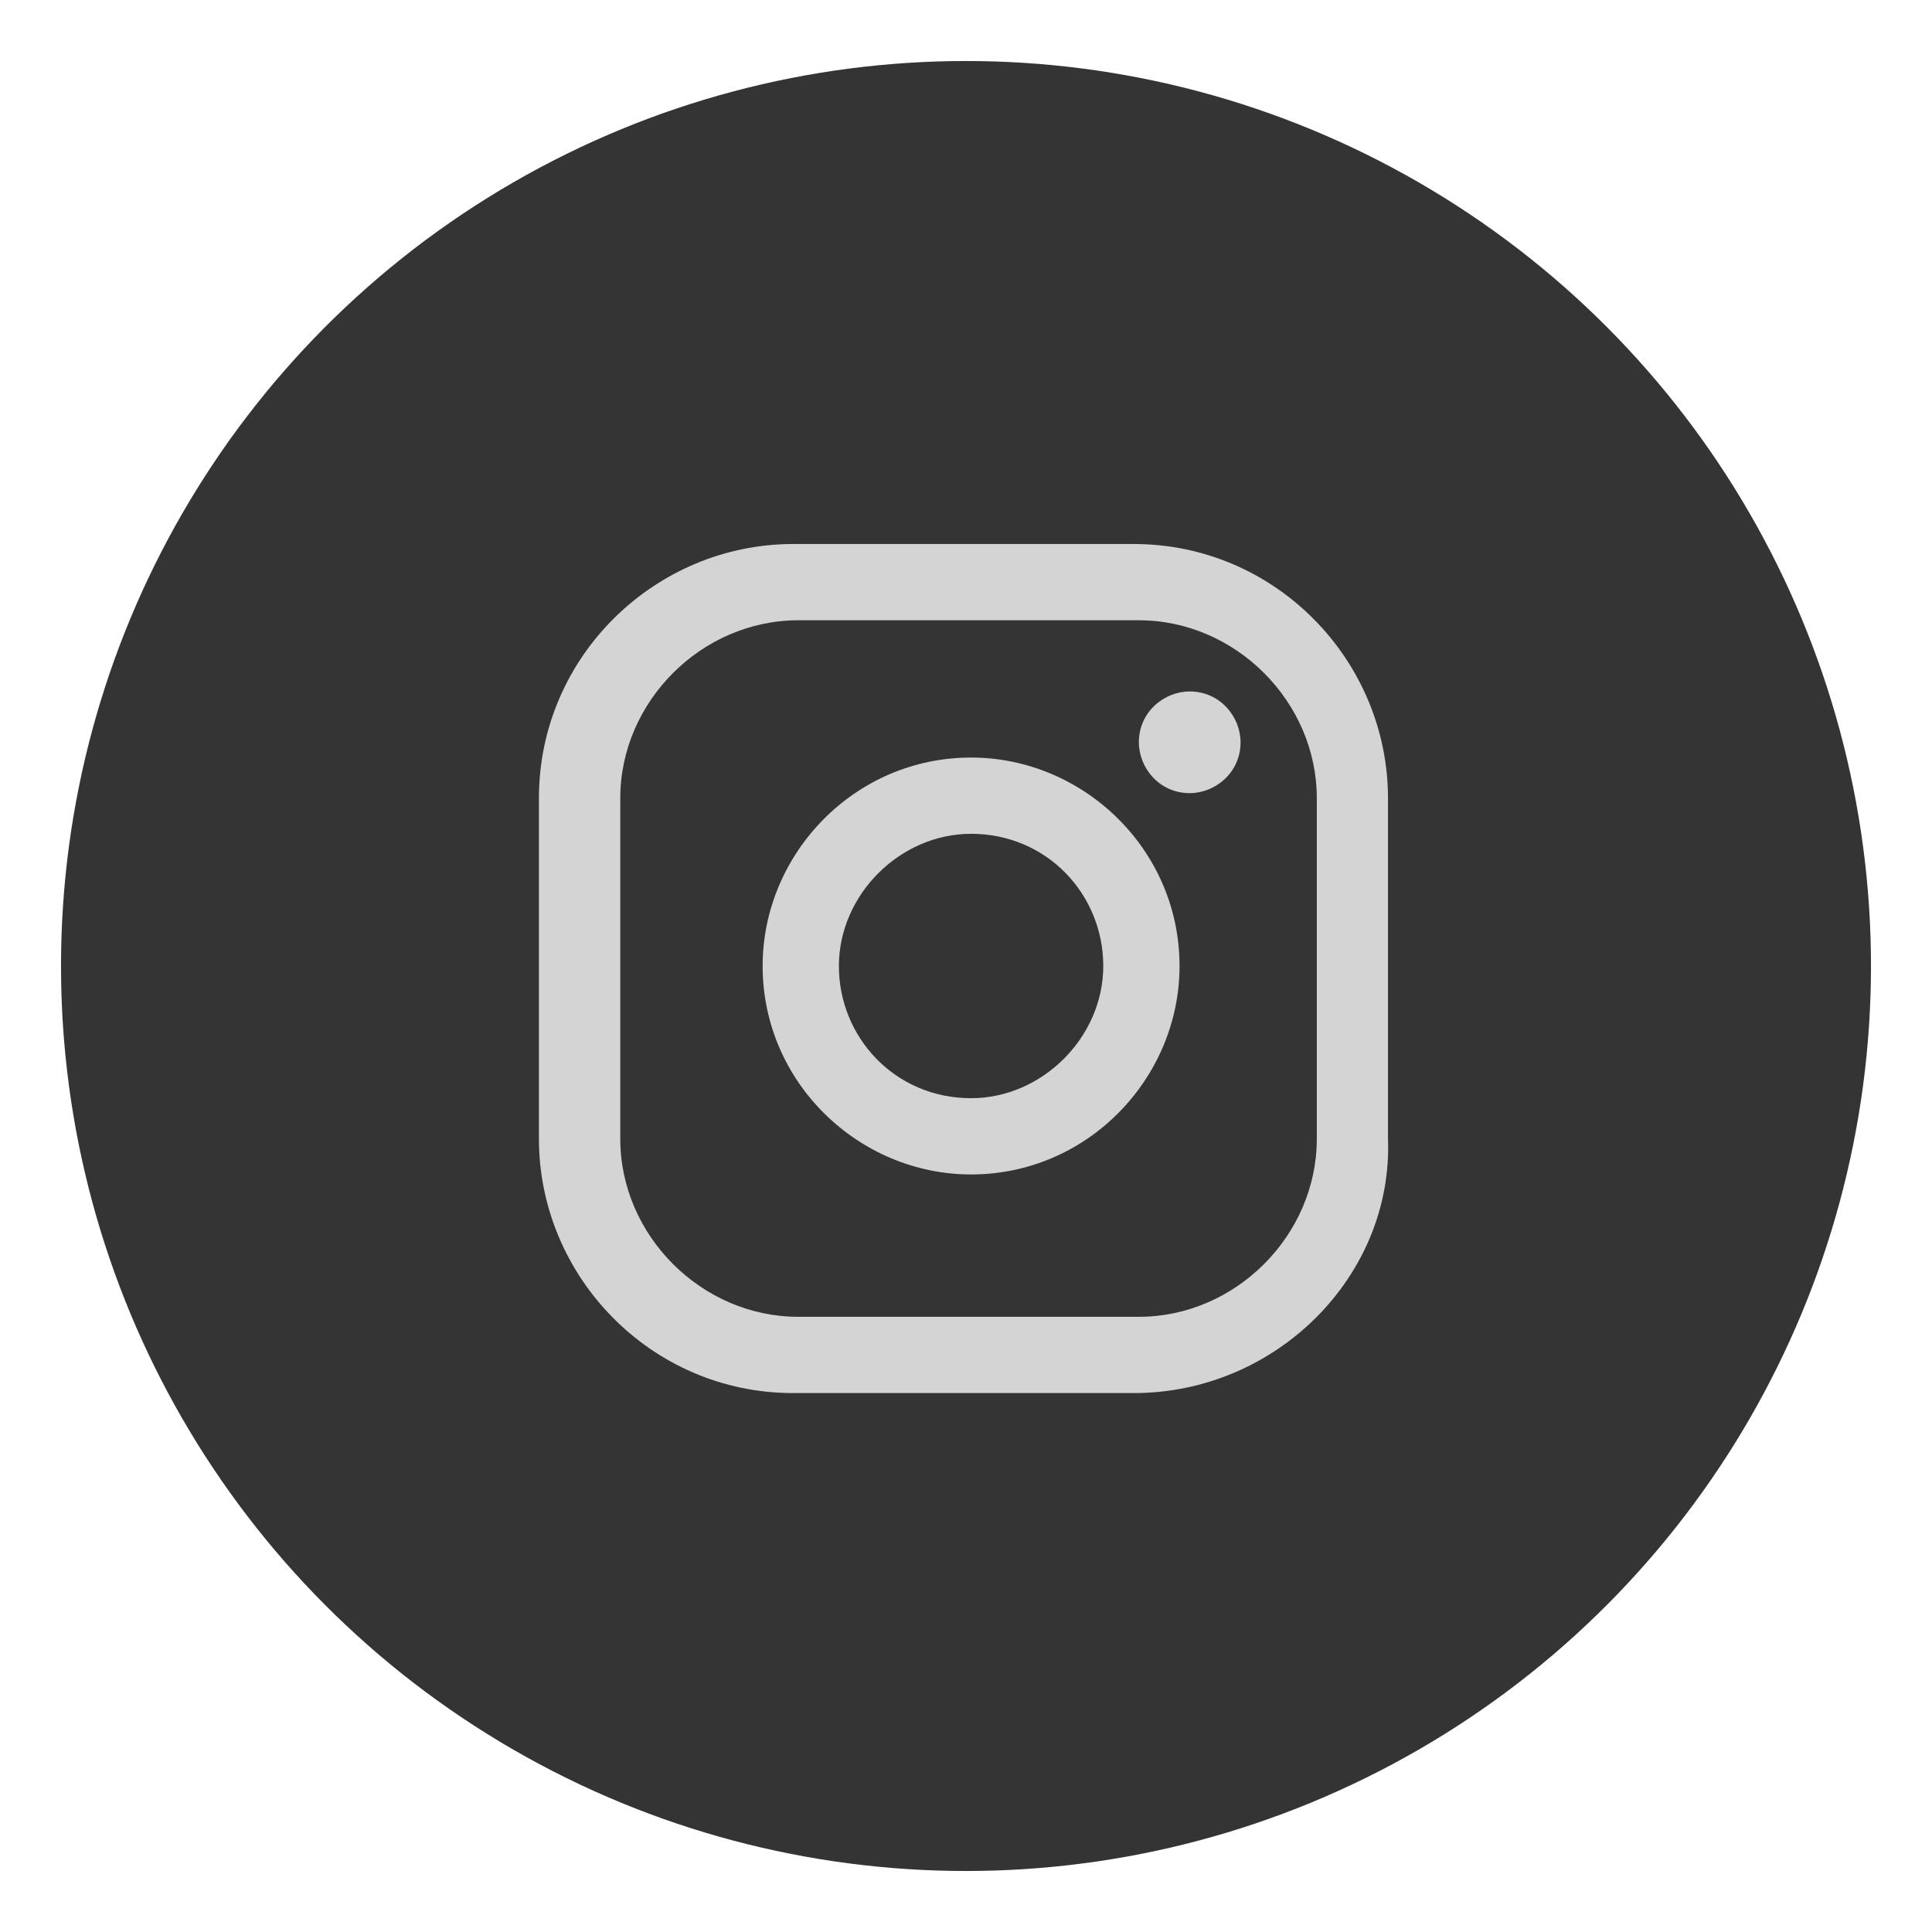<?xml version="1.0" encoding="utf-8"?>
<!-- Generator: Adobe Illustrator 25.0.1, SVG Export Plug-In . SVG Version: 6.00 Build 0)  -->
<svg version="1.1" id="Capa_1" xmlns="http://www.w3.org/2000/svg" xmlns:xlink="http://www.w3.org/1999/xlink" x="0px" y="0px"
	 viewBox="0 0 38 38" style="enable-background:new 0 0 38 38;" xml:space="preserve">
<style type="text/css">
	.st0{fill:#343434;stroke:#343434;stroke-miterlimit:10;}
	.st1{fill:#D4D4D4;}
</style>
<circle class="st0" cx="19" cy="19" r="17.3"/>
<g>
	<g>
		<path class="st1" d="M23.4,13.6c-0.5,0-1,0.4-1,1c0,0.5,0.4,1,1,1c0.5,0,1-0.4,1-1C24.4,14.1,24,13.6,23.4,13.6z"/>
		<path class="st1" d="M19.1,14.9c-2.3,0-4.1,1.9-4.1,4.1c0,2.3,1.9,4.1,4.1,4.1c2.3,0,4.1-1.9,4.1-4.1
			C23.2,16.7,21.3,14.9,19.1,14.9z M19.1,21.6c-1.5,0-2.6-1.2-2.6-2.6s1.2-2.6,2.6-2.6c1.5,0,2.6,1.2,2.6,2.6S20.5,21.6,19.1,21.6z"
			/>
		<path class="st1" d="M22.3,27.4h-6.7c-2.8,0-5-2.3-5-5v-6.7c0-2.8,2.3-5,5-5h6.7c2.8,0,5,2.3,5,5v6.7
			C27.4,25.1,25.1,27.4,22.3,27.4z M15.7,12.2c-1.9,0-3.5,1.6-3.5,3.5v6.7c0,1.9,1.6,3.5,3.5,3.5h6.7c1.9,0,3.5-1.6,3.5-3.5v-6.7
			c0-1.9-1.6-3.5-3.5-3.5H15.7z"/>
	</g>
</g>
</svg>
